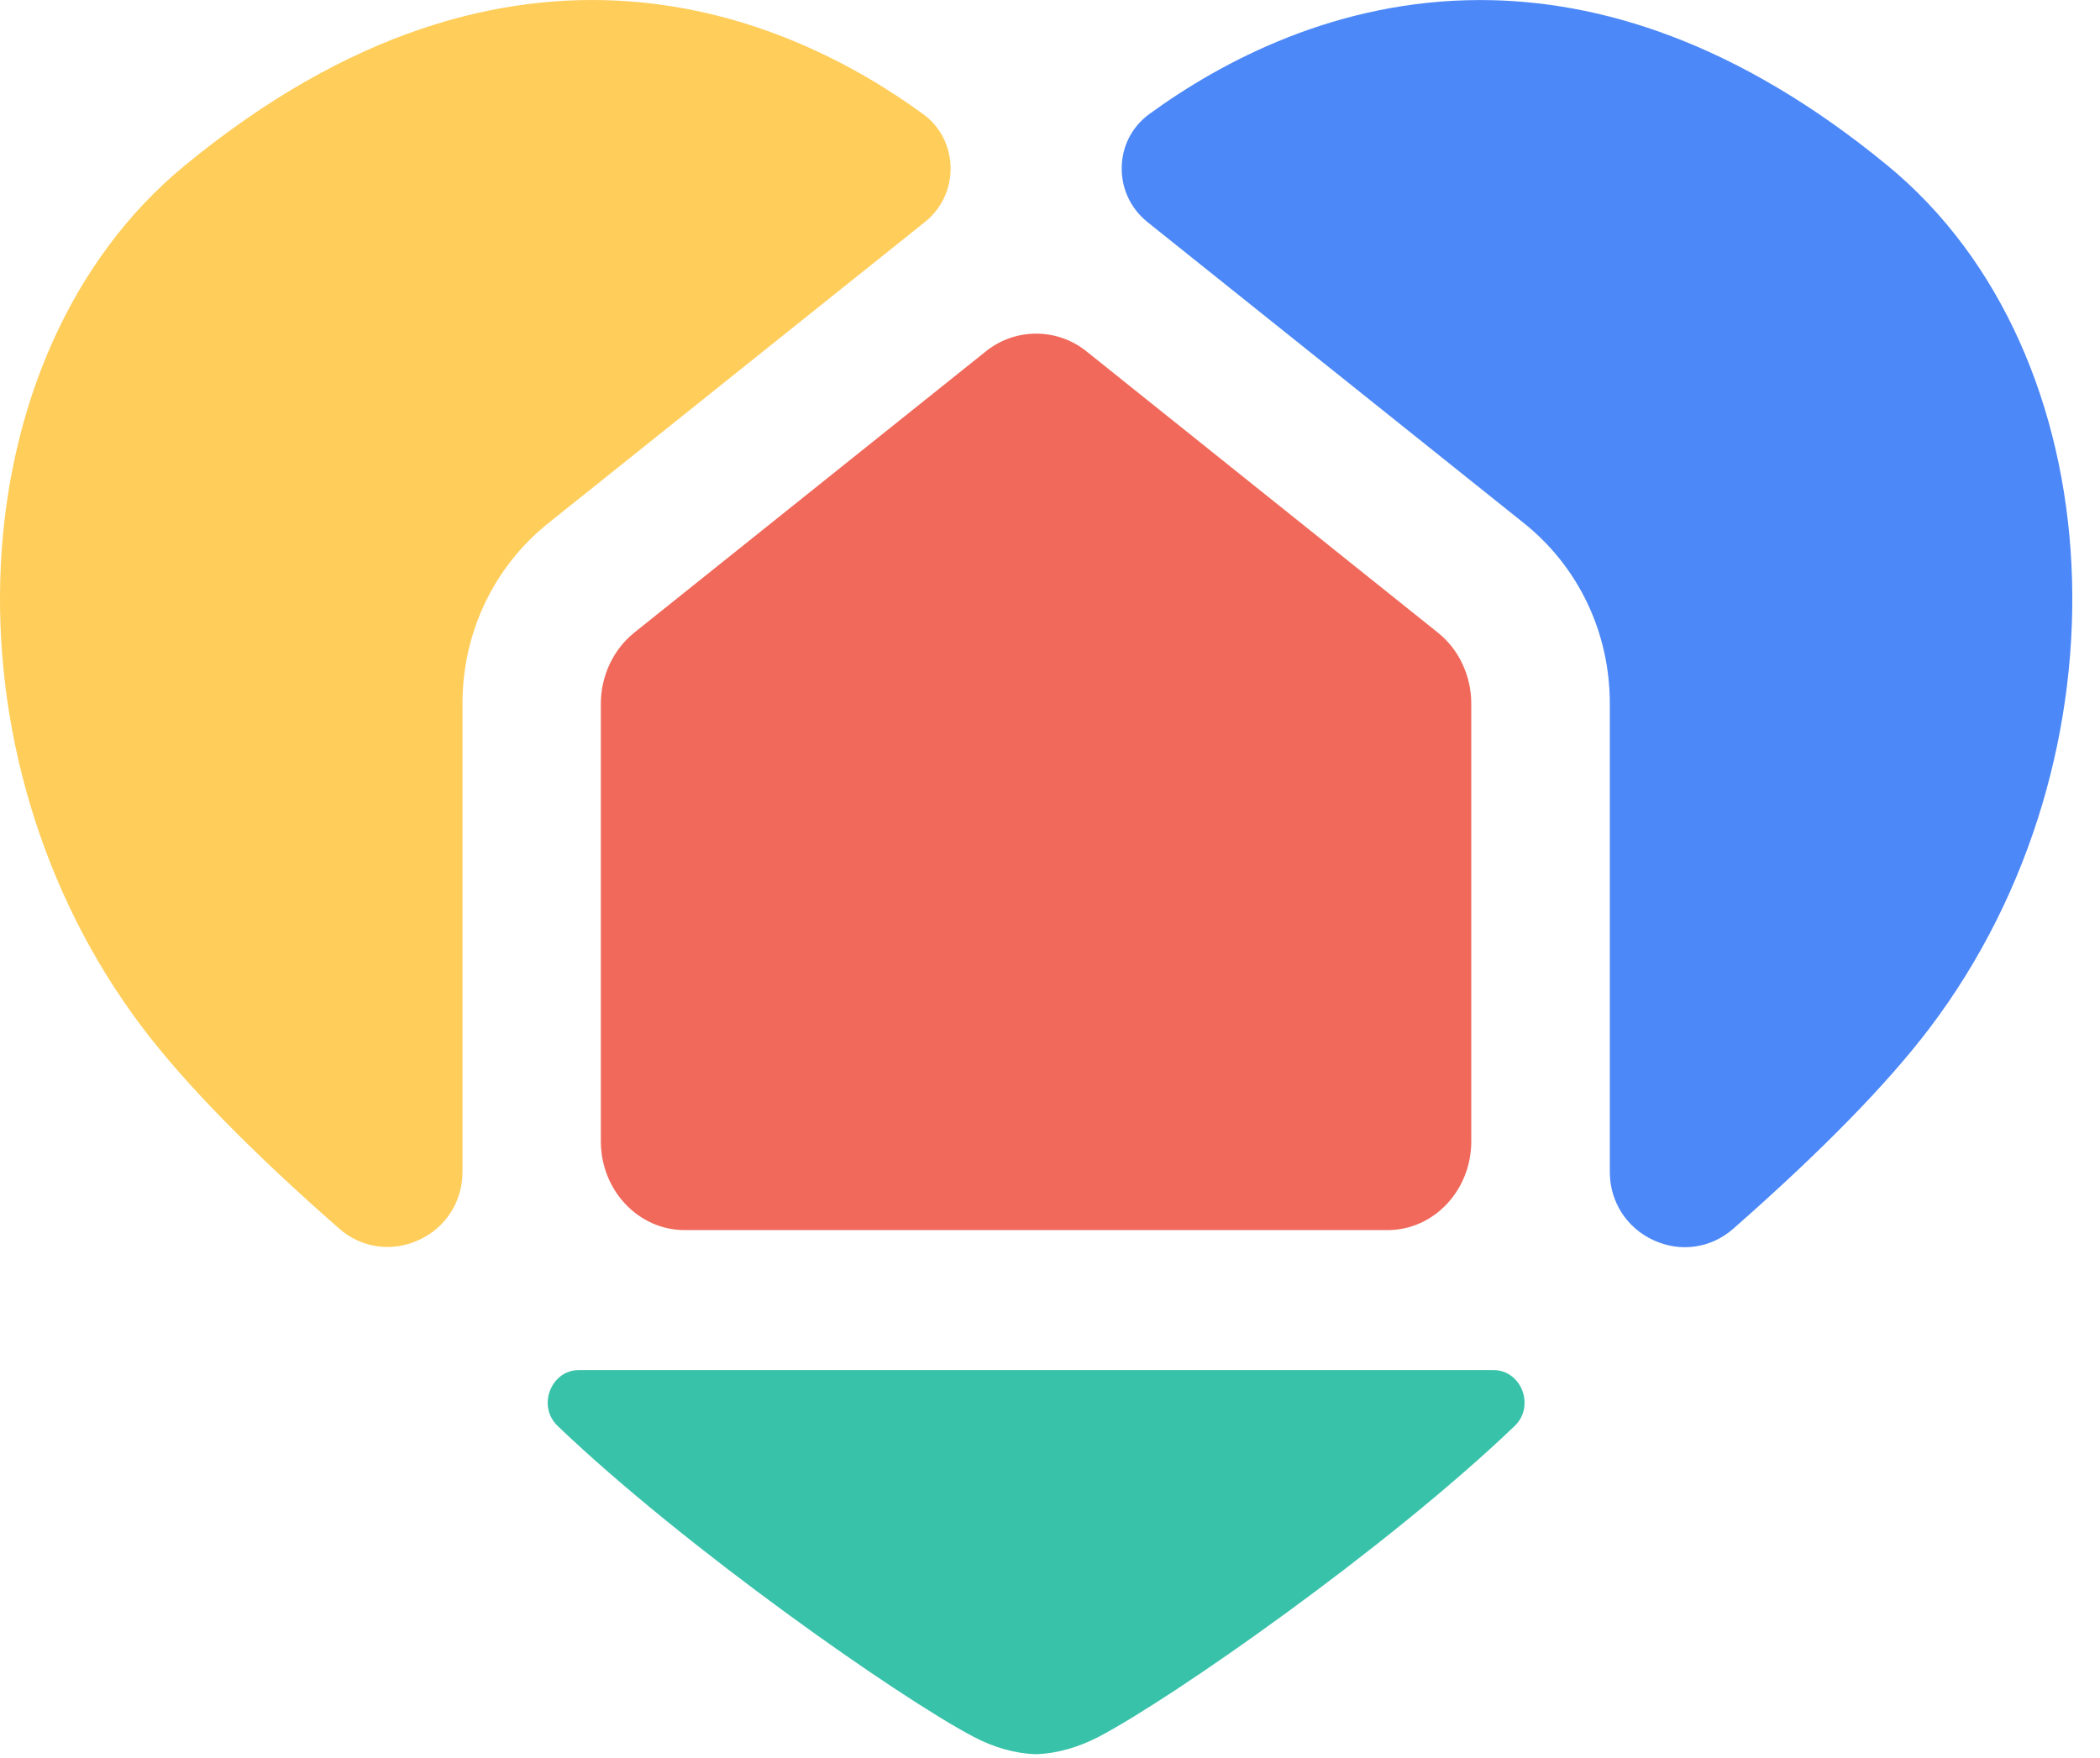 <svg width="43" height="36" viewBox="0 0 43 36" fill="none" xmlns="http://www.w3.org/2000/svg">
<path d="M18.937 4.547C19.281 4.273 19.475 3.861 19.464 3.418C19.453 2.986 19.251 2.589 18.903 2.337C16.164 0.342 10.558 -2.179 3.79 3.384C-0.897 7.23 -1.297 15.487 2.926 21.054C3.797 22.202 5.15 23.583 6.944 25.158C7.396 25.556 8.02 25.646 8.57 25.395C9.126 25.143 9.47 24.607 9.47 23.995V14.406C9.47 12.951 10.113 11.604 11.23 10.711L18.937 4.547Z" fill="#FFCD59"/>
<path d="M38.643 3.385C35.571 0.86 32.742 0.001 30.309 0.001C27.379 0.001 25.029 1.246 23.53 2.338C23.182 2.593 22.977 2.987 22.969 3.419C22.958 3.861 23.152 4.27 23.496 4.548L31.203 10.712C32.32 11.605 32.963 12.951 32.963 14.407V24C32.963 24.608 33.306 25.144 33.863 25.399C34.413 25.651 35.037 25.56 35.489 25.163C37.283 23.587 38.636 22.206 39.507 21.058C43.73 15.488 43.33 7.23 38.643 3.385Z" fill="#4C88F8"/>
<path d="M22.248 7.196C21.945 6.952 21.579 6.832 21.217 6.832C20.854 6.832 20.488 6.952 20.185 7.196L12.987 12.955C12.561 13.296 12.303 13.84 12.303 14.406V23.373C12.303 24.374 13.073 25.189 14.015 25.189H28.415C29.36 25.189 30.126 24.374 30.126 23.373V14.406C30.126 13.84 29.872 13.296 29.442 12.955L22.248 7.196Z" fill="#F0695A"/>
<path d="M31.173 28.479C31.094 28.272 30.896 28.055 30.571 28.055H21.217H11.862C11.537 28.055 11.339 28.272 11.261 28.479C11.182 28.681 11.186 28.978 11.421 29.203C14.034 31.701 18.418 34.77 19.942 35.569C20.35 35.783 20.787 35.91 21.217 35.922C21.647 35.907 22.084 35.779 22.491 35.569C24.016 34.77 28.404 31.701 31.012 29.203C31.248 28.978 31.248 28.681 31.173 28.479Z" fill="#39C2AA"/>
</svg>
